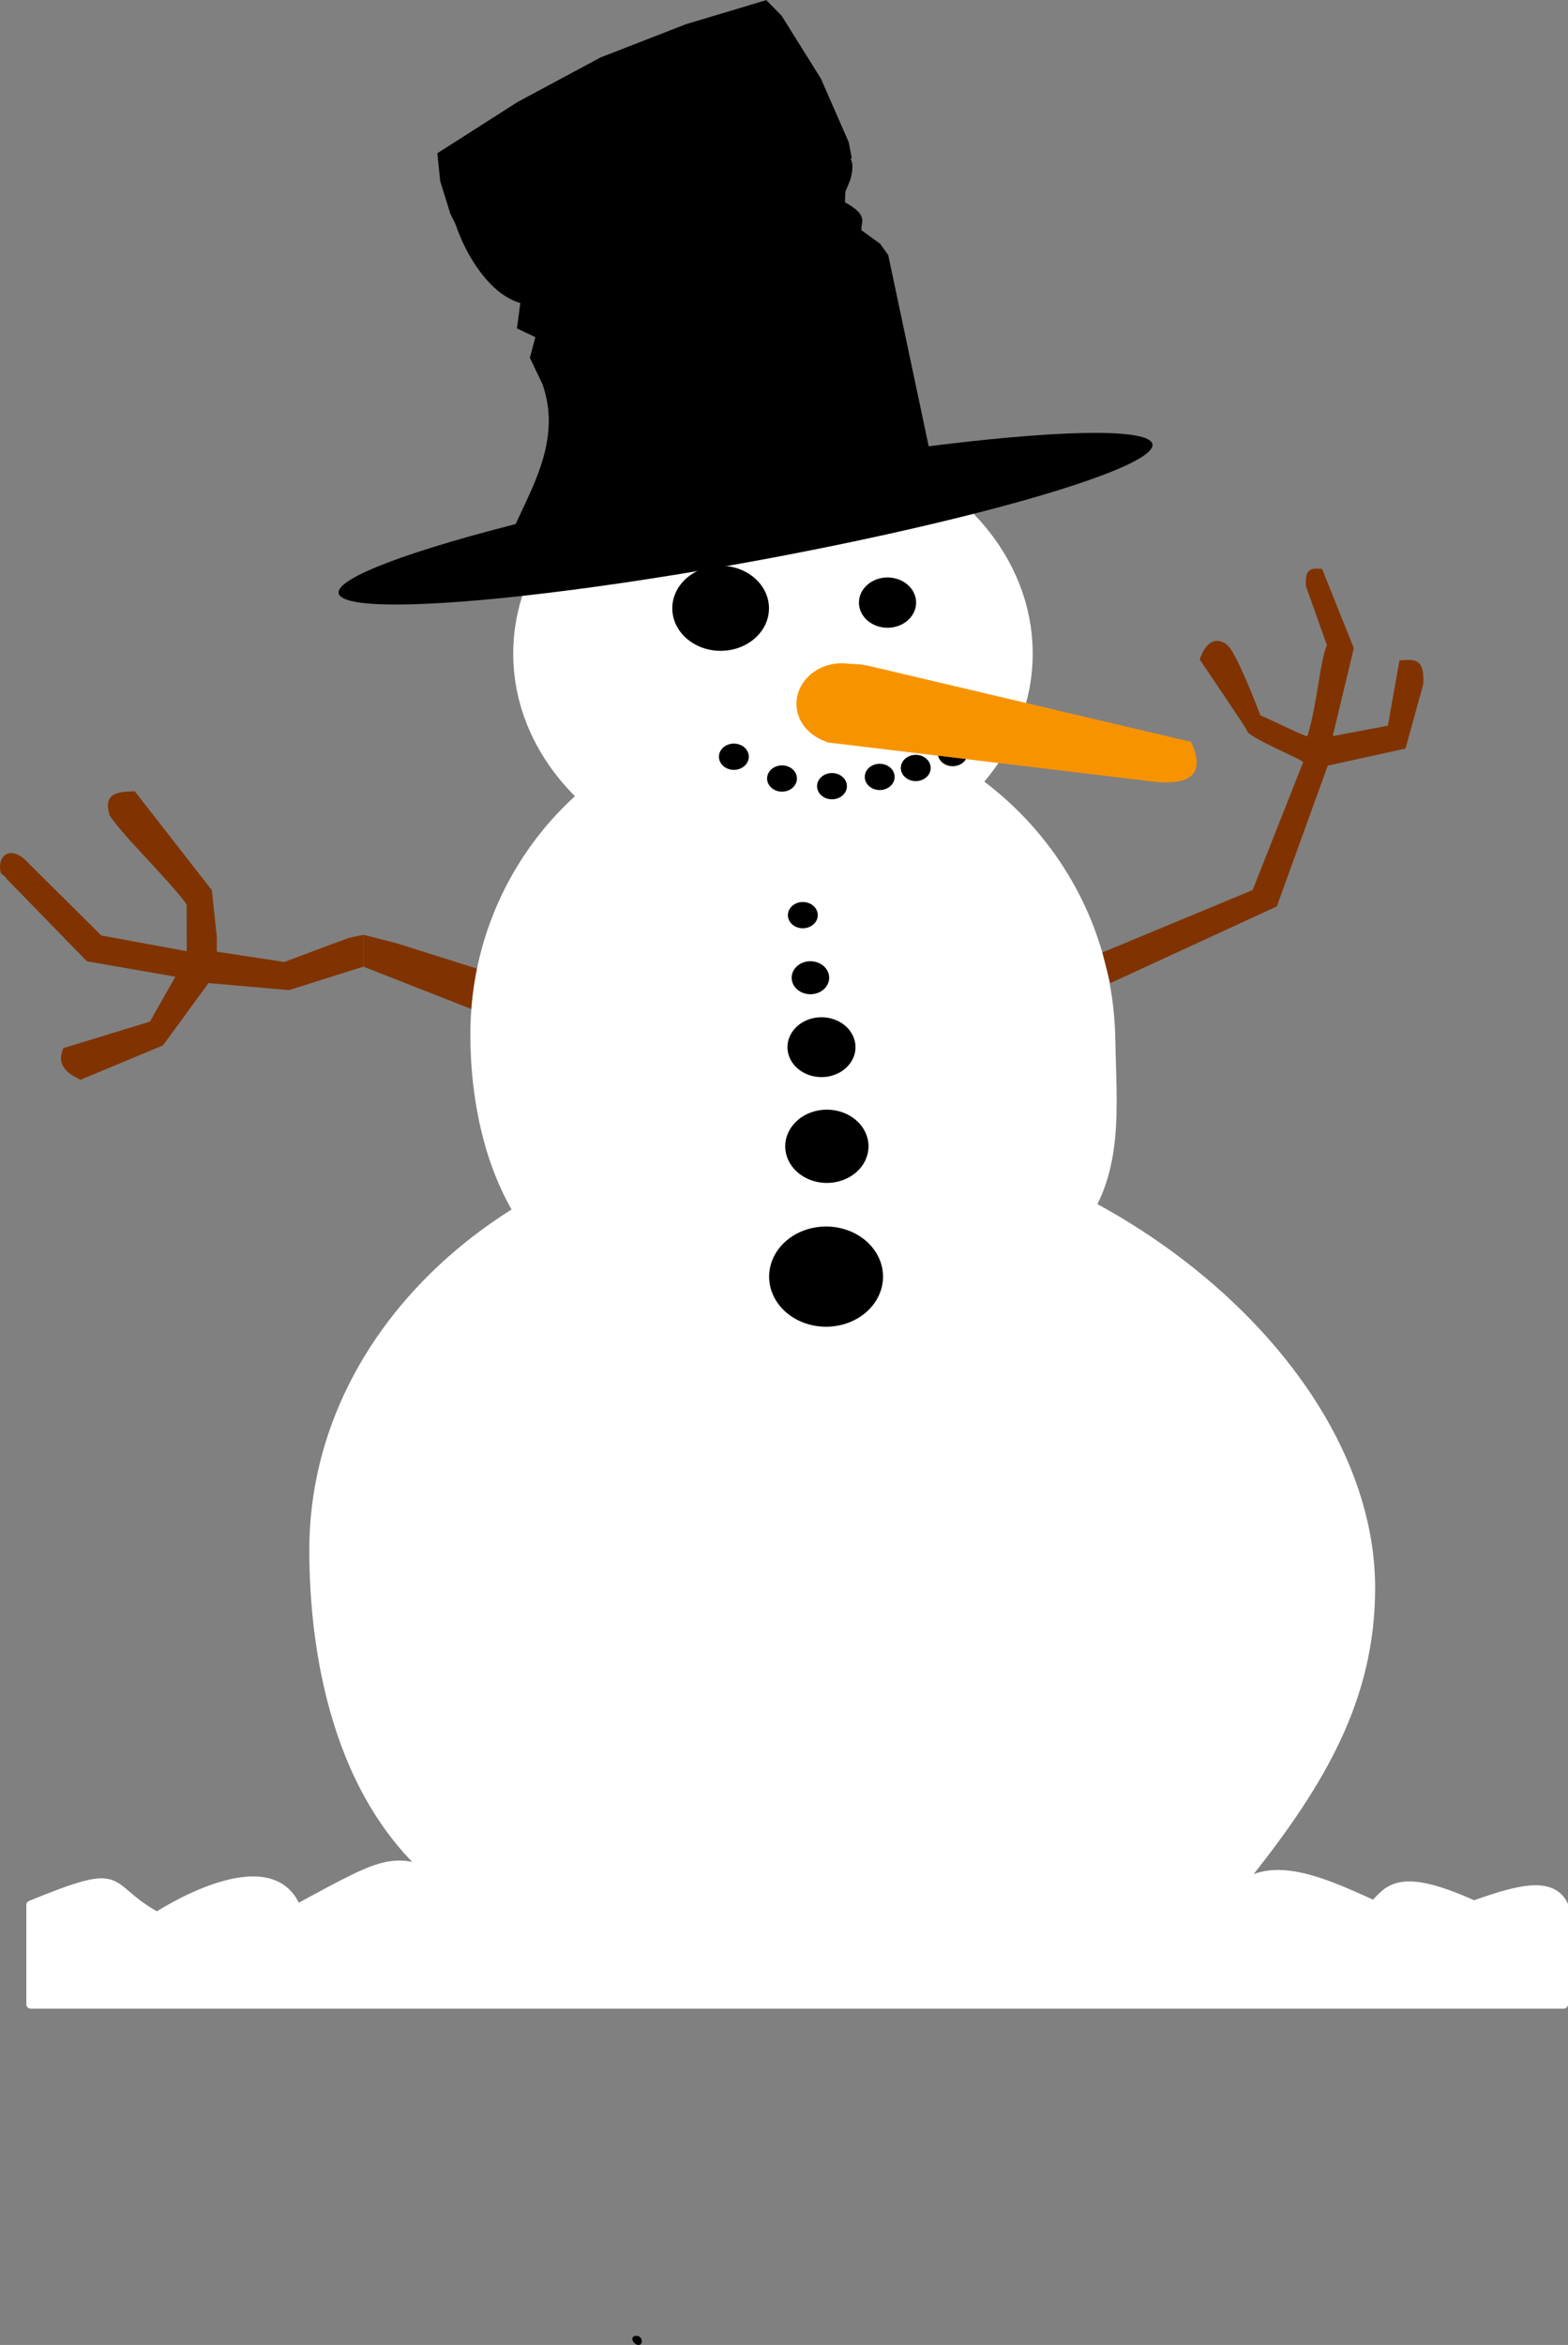 <?xml version="1.0" encoding="UTF-8" standalone="no"?>
<!-- Created with Inkscape (http://www.inkscape.org/) -->

<svg
   xmlns:dc="http://purl.org/dc/elements/1.1/"
   xmlns:cc="http://creativecommons.org/ns#"
   xmlns:rdf="http://www.w3.org/1999/02/22-rdf-syntax-ns#"
   xmlns:svg="http://www.w3.org/2000/svg"
   xmlns="http://www.w3.org/2000/svg"
   xmlns:sodipodi="http://sodipodi.sourceforge.net/DTD/sodipodi-0.dtd"
   xmlns:inkscape="http://www.inkscape.org/namespaces/inkscape"
   width="311.357mm"
   height="465.532mm"
   viewBox="0 0 311.357 465.532"
   version="1.1"
   id="svg8"
   sodipodi:docname="neige.svg"
   inkscape:version="0.92.3 (2405546, 2018-03-11)">
  <rect x="0" y="0" width="311.357" height="465.532" fill="#808080" stroke="none"/>
  <defs
     id="defs2">
    <inkscape:perspective
       sodipodi:type="inkscape:persp3d"
       inkscape:vp_x="254.44059 : 166.57247 : 1"
       inkscape:vp_y="0 : 999.99998 : 0"
       inkscape:vp_z="533.32229 : 261.72041 : 1"
       inkscape:persp3d-origin="210 : 198 : 1"
       id="perspective997" />
  </defs>
  <sodipodi:namedview
     id="base"
     pagecolor="#ffffff"
     bordercolor="#666666"
     borderopacity="1.0"
     inkscape:pageopacity="0.0"
     inkscape:pageshadow="2"
     inkscape:zoom="0.52442627"
     inkscape:cx="655.53722"
     inkscape:cy="1134.5402"
     inkscape:document-units="mm"
     inkscape:current-layer="layer1"
     showgrid="false"
     inkscape:window-width="1920"
     inkscape:window-height="960"
     inkscape:window-x="0"
     inkscape:window-y="27"
     inkscape:window-maximized="1"
     fit-margin-top="0"
     fit-margin-left="0"
     fit-margin-right="0"
     fit-margin-bottom="0" />
  <g
     inkscape:label="Calque 1"
     inkscape:groupmode="layer"
     id="layer1"
     transform="translate(-67.105,229.765)">
    <g
       id="g1254"
       transform="translate(-6.95,-36.489)">
      <path
         id="path1017"
         d="m 199.637,271.242 c 0.399,1.198 1.863,1.398 1.863,0.266 0,-0.599 -0.466,-1.065 -1.065,-1.065 -0.599,0 -0.932,0.333 -0.799,0.799 z"
         inkscape:connector-curvature="0"
         style="fill:#000000;stroke:none;stroke-width:0.067" />
      <path
         style="opacity:1;fill:#803300;fill-opacity:1;stroke:none;stroke-width:1.22;stroke-linejoin:round;stroke-miterlimit:4;stroke-dasharray:none;stroke-opacity:1"
         d="m 146.243,-7.7 6.467,1.653 16.076,5.075 -0.903,8.1 -21.675,-8.499 z"
         id="rect1204"
         inkscape:connector-curvature="0"
         sodipodi:nodetypes="cccccc" />
      <path
         style="opacity:1;fill:#803300;fill-opacity:1;stroke:none;stroke-width:1.22;stroke-linejoin:round;stroke-miterlimit:4;stroke-dasharray:none;stroke-opacity:1"
         d="m 111.137,-4.432 -0.018,-9.265 c -1.935,-2.873 -8.211,-9.291 -12.15,-13.742 -2.987,-3.376 -4.349,-5.742 -3.071,-3.879 -1.555,-4.496 1.532,-4.814 4.925,-4.858 l 15.306,19.632 0.975,9.276 -0.004,2.925 13.404,2.041 9.508,-3.558 3.399,-1.237 2.833,-0.602 -0.035,6.329 -14.774,4.658 -15.972,-1.398 -9.051,12.378 -16.367,6.808 c -3.17,-1.413 -4.754,-3.354 -3.397,-6.276 l 17.169,-5.257 5.058,-8.917 -17.569,-3.061 -15.878,-16.31 c -0.219,-0.569 -1.138,-0.903 -1.248,-1.377 -0.759,-3.281 2.045,-5.65 5.499,-1.829 l 14.488,14.392 z"
         id="rect1204-7"
         inkscape:connector-curvature="0"
         sodipodi:nodetypes="ccscccccccccccccccccccsccc" />
      <path
         sodipodi:nodetypes="sssssss"
         inkscape:connector-curvature="0"
         id="path819-8"
         d="m 346.256,121.985 c 0,21.84 -9.863,38.52 -24.384,56.844 -23.056,29.092 -58.847,20.294 -87.193,18.826 -32.101,-1.662 -50.736,-0.218 -72.206,-16.6 -22.206,-16.944 -26.142,-47.865 -26.142,-66.629 0,-45.966 44.032,-83.229 98.348,-83.229 54.316,-2e-6 111.577,44.822 111.577,90.788 z"
         style="opacity:1;fill:#ffffff;fill-opacity:1;stroke:#ffffff;stroke-width:1.715;stroke-linejoin:round;stroke-miterlimit:4;stroke-dasharray:none;stroke-opacity:1" />
      <path
         sodipodi:nodetypes="cccccccccccc"
         inkscape:connector-curvature="0"
         id="rect821-1"
         d="m 80.151,184.907 c 19.763,-8.064 14.093,-3.751 25.091,2.274 0,0 22.48,-14.836 27.732,-1.516 19.259,-10.411 18.953,-10.552 31.694,-5.307 45.5,-25.323 88.23,-22.061 95.081,9.098 7.676,-7.119 29.991,-27.962 57.445,-4.549 6.484,-10.474 18.067,-5.331 29.713,0 2.896,-3.04 4.968,-6.756 19.808,0 7.684,-2.665 15.306,-5.237 17.828,0 v 19.712 H 80.151 Z"
         style="opacity:1;fill:#ffffff;fill-opacity:1;stroke:#ffffff;stroke-width:1.743;stroke-linejoin:round;stroke-miterlimit:4;stroke-dasharray:none;stroke-opacity:1" />
      <g
         transform="translate(4.158,-12.851)"
         id="g1191">
        <path
           sodipodi:nodetypes="sssssss"
           inkscape:connector-curvature="0"
           id="path819-3-0"
           d="m 290.779,26.046 c 0.211,13.101 1.826,26.374 -6.513,37.093 -11.343,14.58 -38.732,24.692 -58.445,24.692 -20.853,-2e-6 -40.433,-8.958 -51.657,-25.006 -7.186,-10.275 -10.278,-24.349 -10.278,-37.913 0,-34.749 27.729,-62.919 61.934,-62.919 34.205,-3e-6 64.367,27.374 64.958,64.053 z"
           style="opacity:1;fill:#ffffff;fill-opacity:1;stroke:#ffffff;stroke-width:1.183;stroke-linejoin:round;stroke-miterlimit:4;stroke-dasharray:none;stroke-opacity:1" />
        <path
           inkscape:connector-curvature="0"
           id="path824-0-0"
           d="m 242.844,47.144 a 8.756,7.761 0 0 1 -8.756,7.761 8.756,7.761 0 0 1 -8.756,-7.761 8.756,7.761 0 0 1 8.756,-7.761 8.756,7.761 0 0 1 8.756,7.761 z"
           style="opacity:1;fill:#000000;fill-opacity:1;stroke:#ffffff;stroke-width:0.981;stroke-linejoin:round;stroke-miterlimit:4;stroke-dasharray:none;stroke-opacity:1" />
        <path
           inkscape:connector-curvature="0"
           id="path824-9-8-4"
           d="m 240.171,27.467 a 7.152,6.339 0 0 1 -7.152,6.339 7.152,6.339 0 0 1 -7.152,-6.339 7.152,6.339 0 0 1 7.152,-6.339 7.152,6.339 0 0 1 7.152,6.339 z"
           style="opacity:1;fill:#000000;fill-opacity:1;stroke:#ffffff;stroke-width:0.801;stroke-linejoin:round;stroke-miterlimit:4;stroke-dasharray:none;stroke-opacity:1" />
        <path
           inkscape:connector-curvature="0"
           id="path824-5-7"
           d="m 245.909,73.018 a 11.978,10.617 0 0 1 -11.978,10.617 11.978,10.617 0 0 1 -11.978,-10.617 11.978,10.617 0 0 1 11.978,-10.617 11.978,10.617 0 0 1 11.978,10.617 z"
           style="opacity:1;fill:#000000;fill-opacity:1;stroke:#ffffff;stroke-width:1.341;stroke-linejoin:round;stroke-miterlimit:4;stroke-dasharray:none;stroke-opacity:1" />
        <path
           inkscape:connector-curvature="0"
           id="path824-09-6"
           d="m 234.765,13.681 a 3.943,3.495 0 0 1 -3.943,3.495 3.943,3.495 0 0 1 -3.943,-3.495 3.943,3.495 0 0 1 3.943,-3.495 3.943,3.495 0 0 1 3.943,3.495 z"
           style="opacity:1;fill:#000000;fill-opacity:1;stroke:#ffffff;stroke-width:0.442;stroke-linejoin:round;stroke-miterlimit:4;stroke-dasharray:none;stroke-opacity:1" />
        <path
           inkscape:connector-curvature="0"
           id="path824-9-85-3-1"
           d="m 232.456,1.255 a 3.141,2.784 0 0 1 -3.141,2.784 3.141,2.784 0 0 1 -3.141,-2.784 3.141,2.784 0 0 1 3.141,-2.784 3.141,2.784 0 0 1 3.141,2.784 z"
           style="opacity:1;fill:#000000;fill-opacity:1;stroke:#ffffff;stroke-width:0.352;stroke-linejoin:round;stroke-miterlimit:4;stroke-dasharray:none;stroke-opacity:1" />
      </g>
      <g
         transform="translate(3.78,-10.961)"
         id="g1183">
        <ellipse
           style="opacity:1;fill:#ffffff;fill-opacity:1;stroke:#ffffff;stroke-width:0.891;stroke-linejoin:round;stroke-miterlimit:4;stroke-dasharray:none;stroke-opacity:1"
           id="path819-9-3"
           cx="223.762"
           cy="-52.551"
           rx="51.134"
           ry="43.273" />
        <ellipse
           style="opacity:1;fill:#000000;fill-opacity:1;stroke:#ffffff;stroke-width:0.352;stroke-linejoin:round;stroke-miterlimit:4;stroke-dasharray:none;stroke-opacity:1"
           id="path824-9-85-4"
           cx="216"
           cy="-32.085"
           rx="3.141"
           ry="2.784" />
        <ellipse
           style="opacity:1;fill:#000000;fill-opacity:1;stroke:#ffffff;stroke-width:1.139;stroke-linejoin:round;stroke-miterlimit:4;stroke-dasharray:none;stroke-opacity:1"
           id="path824-9-9-4"
           cx="213.371"
           cy="-61.551"
           rx="10.168"
           ry="9.012" />
        <ellipse
           style="opacity:1;fill:#000000;fill-opacity:1;stroke:#ffffff;stroke-width:0.673;stroke-linejoin:round;stroke-miterlimit:4;stroke-dasharray:none;stroke-opacity:1"
           id="path824-9-6-4"
           cx="246.511"
           cy="-62.682"
           rx="6.013"
           ry="5.33" />
        <ellipse
           style="opacity:1;fill:#000000;fill-opacity:1;stroke:#ffffff;stroke-width:0.352;stroke-linejoin:round;stroke-miterlimit:4;stroke-dasharray:none;stroke-opacity:1"
           id="path824-9-85-6-3"
           cx="252.116"
           cy="-29.851"
           rx="3.141"
           ry="2.784" />
        <ellipse
           style="opacity:1;fill:#000000;fill-opacity:1;stroke:#ffffff;stroke-width:0.352;stroke-linejoin:round;stroke-miterlimit:4;stroke-dasharray:none;stroke-opacity:1"
           id="path824-9-85-8-7"
           cx="244.957"
           cy="-28.076"
           rx="3.141"
           ry="2.784" />
        <ellipse
           style="opacity:1;fill:#000000;fill-opacity:1;stroke:#ffffff;stroke-width:0.352;stroke-linejoin:round;stroke-miterlimit:4;stroke-dasharray:none;stroke-opacity:1"
           id="path824-9-85-5-5"
           cx="225.559"
           cy="-27.759"
           rx="3.141"
           ry="2.784" />
        <ellipse
           style="opacity:1;fill:#000000;fill-opacity:1;stroke:#ffffff;stroke-width:0.352;stroke-linejoin:round;stroke-miterlimit:4;stroke-dasharray:none;stroke-opacity:1"
           id="path824-9-85-61-9"
           cx="259.454"
           cy="-32.81"
           rx="3.141"
           ry="2.784" />
        <ellipse
           style="opacity:1;fill:#000000;fill-opacity:1;stroke:#ffffff;stroke-width:0.352;stroke-linejoin:round;stroke-miterlimit:4;stroke-dasharray:none;stroke-opacity:1"
           id="path824-9-85-1-6"
           cx="235.482"
           cy="-26.239"
           rx="3.141"
           ry="2.784" />
        <path
           style="opacity:1;fill:#f89300;fill-opacity:1;stroke:none;stroke-width:3.476;stroke-linejoin:round;stroke-miterlimit:4;stroke-dasharray:none;stroke-opacity:1"
           d="m 234.677,-34.917 c -6.732,-2.464 -6.283,-7.897 -2.611,-8.75 2.511,-0.583 1.582,-0.562 2.511,-0.583 -6.275,-0.309 -2.253,-8.033 8.158,-5.882 v 0 l 64.041,15.095 c 2.141,4.62 1.937,8.841 -7.237,7.927 z"
           id="rect917-1"
           inkscape:connector-curvature="0"
           sodipodi:nodetypes="cscccccc" />
        <ellipse
           style="opacity:1;fill:#f89300;fill-opacity:1;stroke:none;stroke-width:4.472;stroke-linejoin:round;stroke-miterlimit:4;stroke-dasharray:none;stroke-opacity:1"
           id="path920-7"
           cx="29.637"
           cy="239.285"
           rx="7.954"
           ry="8.875"
           transform="rotate(-93.136)" />
      </g>
      <g
         transform="translate(4.807,-10.924)"
         style="fill:#000000"
         id="g1170">
        <ellipse
           style="opacity:1;fill:#000000;fill-opacity:1;stroke:none;stroke-width:1.994;stroke-linejoin:round;stroke-miterlimit:4;stroke-dasharray:none;stroke-opacity:1"
           id="path1157"
           cx="228.033"
           cy="-38.937"
           rx="82.14"
           ry="8.586"
           transform="rotate(-10.377)" />
        <path
           style="opacity:1;fill:#000000;fill-opacity:1;stroke:none;stroke-width:1.866;stroke-linejoin:round;stroke-miterlimit:4;stroke-dasharray:none;stroke-opacity:1"
           d="m 245.622,-131.722 8.113,38.338 -61.358,17.799 -20.829,11.536 c -9.387,-9.005 11.91,-23.756 5.417,-42.024 l -2.497,-5.254 1.088,-4.099 -3.659,-1.719 0.668,-5.039 c -11.78,-3.416 -19.061,-29.348 -10.631,-27.68 l 28.962,-19.527 45.532,17.742 c 3.419,-0.017 1.607,5.113 1.607,5.113 l -0.925,2.272 -0.09,2.07 c 4.863,2.651 3.086,3.926 3.292,5.554 l 1.644,1.196 2.053,1.478 z"
           id="rect1159"
           inkscape:connector-curvature="0"
           sodipodi:nodetypes="ccccccccccccccccccc" />
        <path
           transform="matrix(0.922,-0.388,0.395,0.919,0,0)"
           style="opacity:1;fill:#000000;fill-opacity:1;stroke:none;stroke-width:1.682;stroke-linejoin:round;stroke-miterlimit:4;stroke-dasharray:none;stroke-opacity:1"
           d="m 203.349,-79.472 18.704,-3.201 18.581,-1.756 18.17,0.499 16.533,1.776 1.568,4.029 v 0 l 2.237,14.534 0.096,13.765 -0.702,3.177 -72.828,-2.301 -4.449,-13.044 -0.287,-5.415 0.701,-6.726 z"
           id="rect1164"
           inkscape:connector-curvature="0"
           sodipodi:nodetypes="ccccccccccccccc" />
      </g>
    </g>
    <path
       style="opacity:1;fill:#803300;fill-opacity:1;stroke:none;stroke-width:1.248;stroke-linejoin:round;stroke-miterlimit:4;stroke-dasharray:none;stroke-opacity:1"
       d="m 286.009,-40.672 29.841,-12.405 10.011,-25.365 c 0.092,-0.461 -11.333,-5.078 -11.142,-6.304 0.032,-0.206 -9.387,-14.08 -9.387,-14.08 1.702,-5.181 4.908,-3.995 6.169,-2.06 2.255,3.459 5.879,13.14 5.879,13.14 3.074,1.322 9.236,4.392 9.322,4.127 1.9,-5.829 2.595,-15.609 3.903,-18.023 l -4.173,-11.727 c -0.318,-4.091 1.575,-3.486 3.194,-3.461 l 6.311,15.751 -4.196,17.448 10.955,-2.066 2.303,-12.965 c 2.317,-0.044 5.065,-1.028 4.725,4.725 l -3.527,12.777 -15.439,3.394 -10.115,27.95 -33.059,15.224 z"
       id="rect1256"
       inkscape:connector-curvature="0"
       sodipodi:nodetypes="cccsssssccccccccccccc" />
  </g>
  <g
     inkscape:groupmode="layer"
     id="layer2"
     inkscape:label="Calque 2"
     transform="translate(-67.105,-67.235)" />
</svg>
